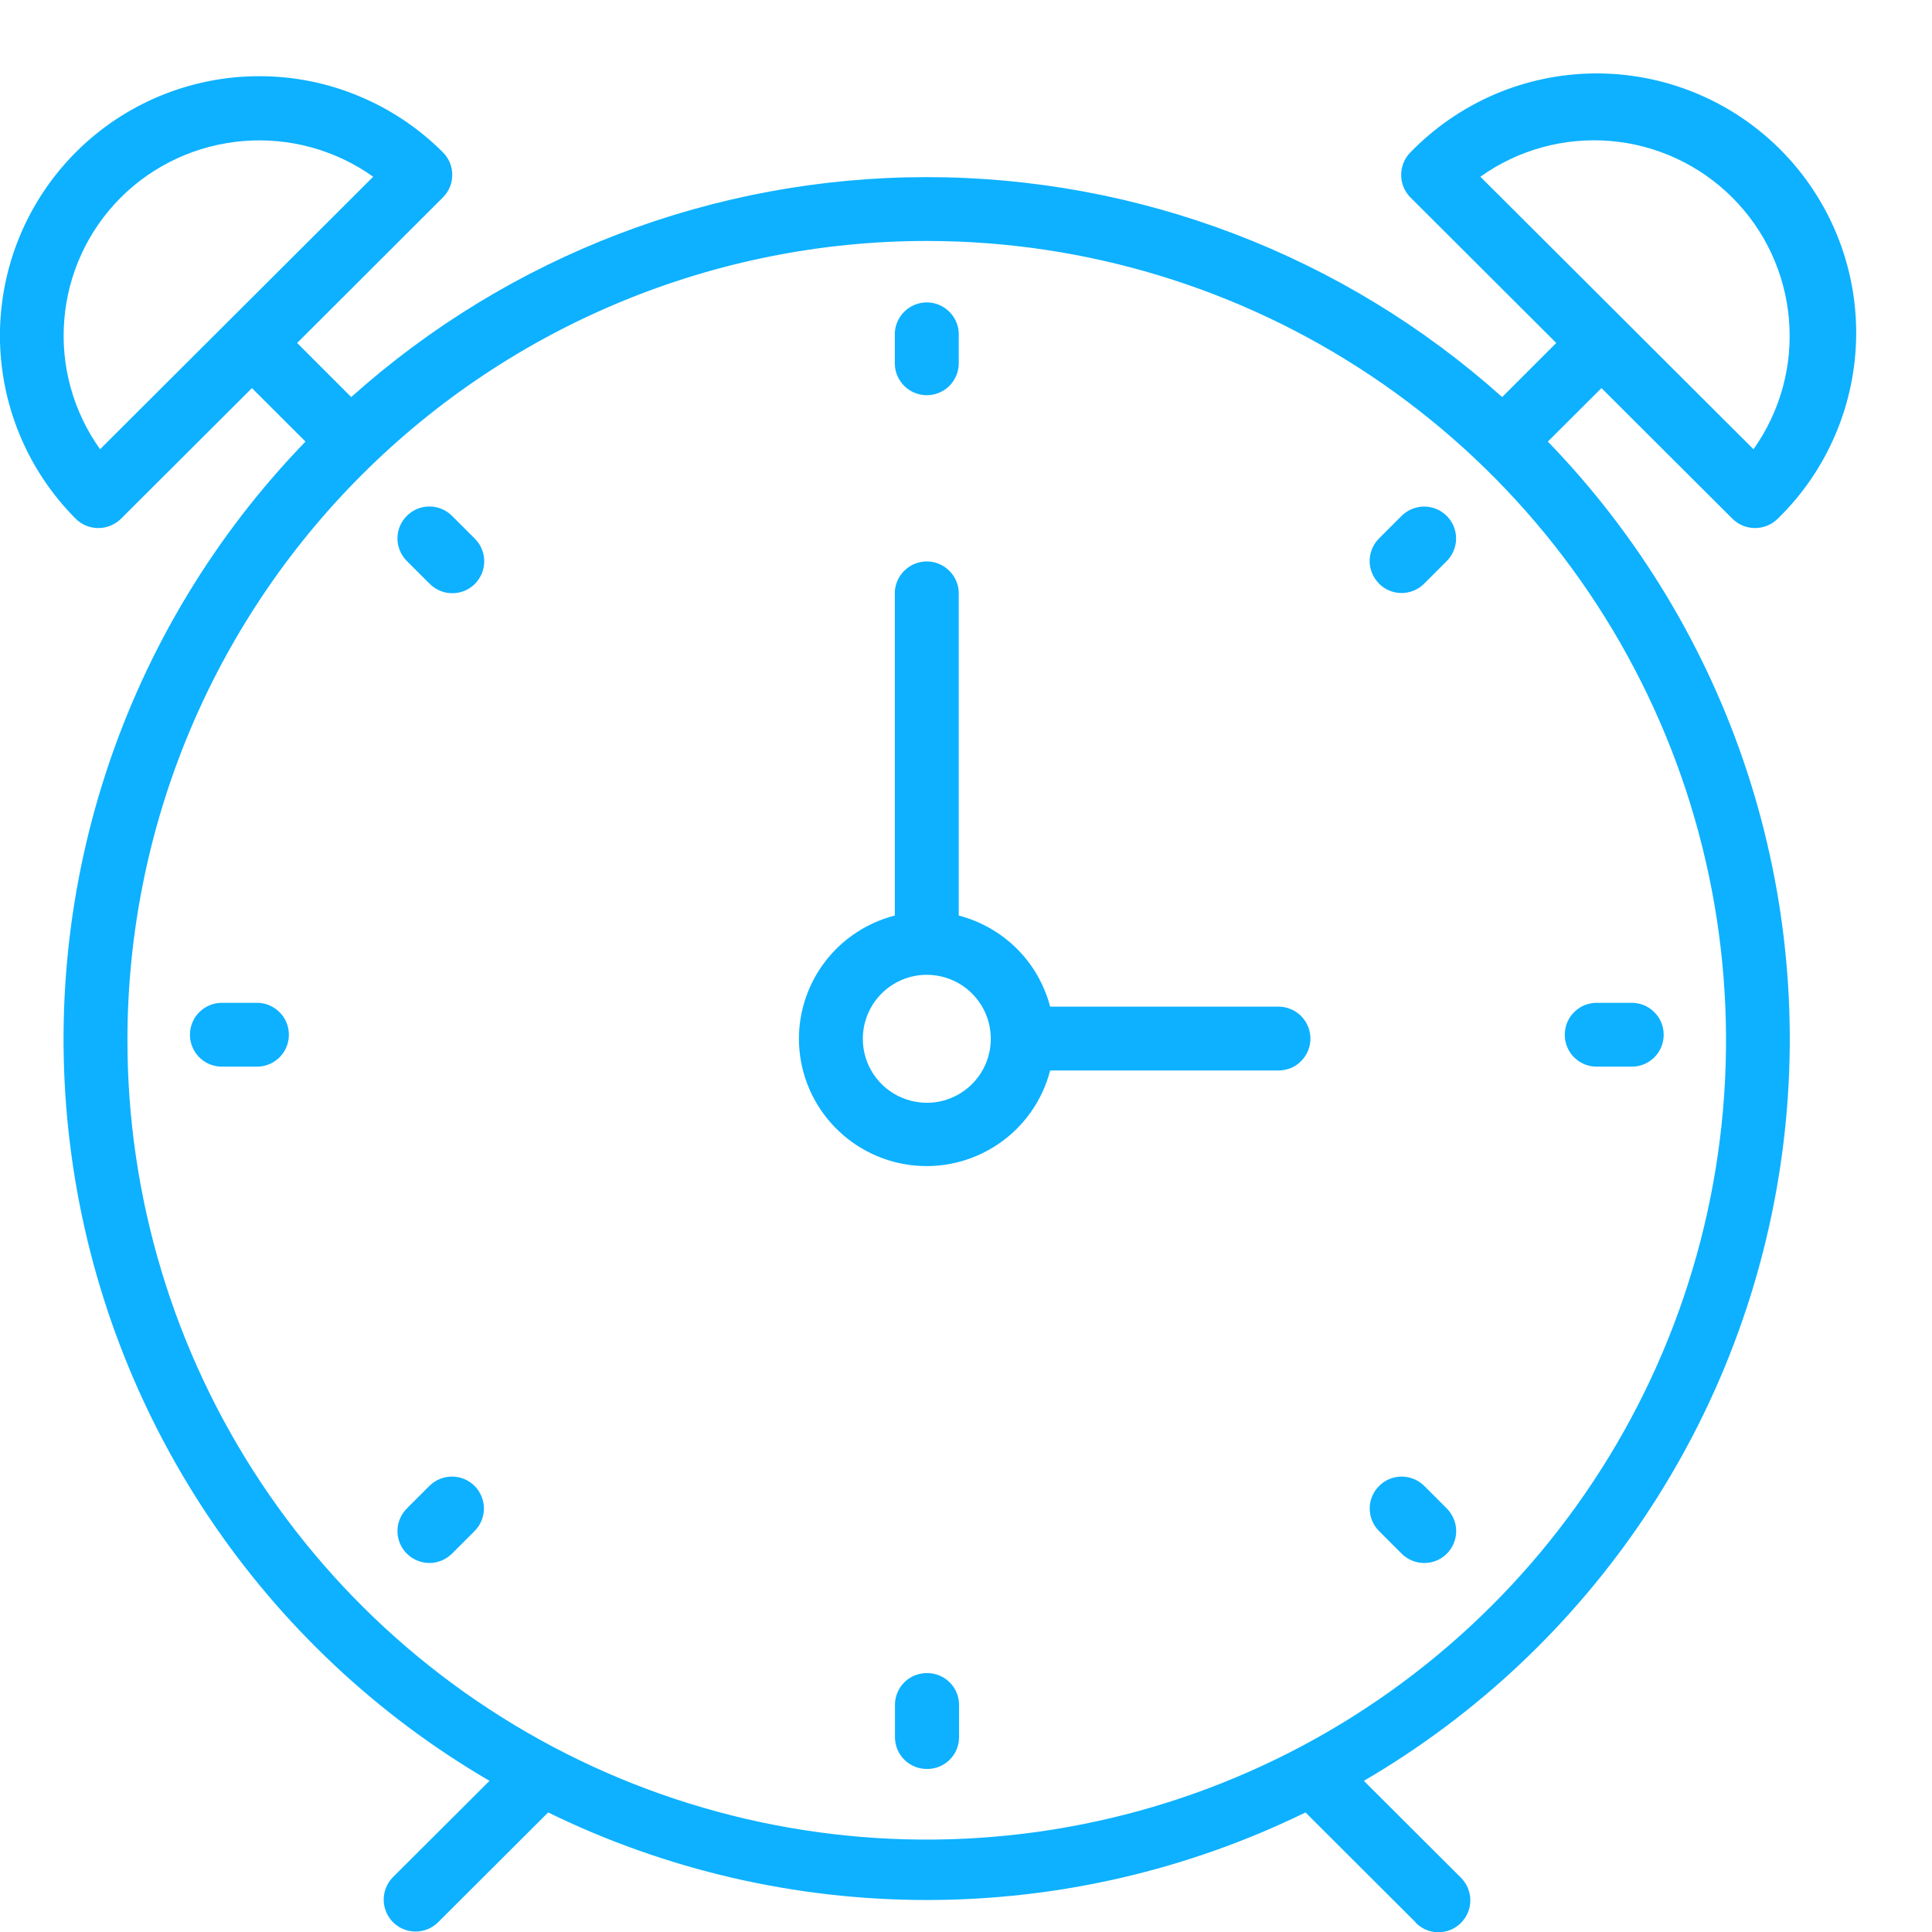 <svg width="25" height="25" viewBox="0 0 25 25" fill="none" xmlns="http://www.w3.org/2000/svg">
<path d="M18.32 24.877L16.893 23.453C15.367 24.199 13.691 24.586 11.993 24.586C10.295 24.586 8.619 24.199 7.093 23.453L5.666 24.877C5.588 24.953 5.484 24.995 5.375 24.994C5.267 24.994 5.163 24.95 5.086 24.874C5.01 24.797 4.966 24.693 4.965 24.585C4.964 24.477 5.006 24.372 5.081 24.294L6.334 23.044C4.878 22.195 3.635 21.025 2.698 19.625C1.761 18.224 1.155 16.628 0.926 14.959C0.696 13.289 0.85 11.589 1.374 9.988C1.899 8.386 2.78 6.925 3.953 5.714L3.26 5.022L1.565 6.713C1.487 6.79 1.382 6.833 1.272 6.833C1.163 6.833 1.058 6.79 0.98 6.713C0.669 6.401 0.422 6.031 0.254 5.624C0.085 5.216 -0.001 4.78 -0.001 4.339C-0 3.898 0.087 3.462 0.256 3.055C0.425 2.648 0.673 2.278 0.984 1.967C1.296 1.655 1.667 1.408 2.074 1.24C2.481 1.072 2.918 0.985 3.359 0.986C3.799 0.986 4.236 1.073 4.643 1.243C5.05 1.412 5.42 1.659 5.731 1.971C5.769 2.009 5.8 2.055 5.821 2.105C5.842 2.155 5.852 2.209 5.852 2.263C5.852 2.317 5.842 2.371 5.821 2.421C5.8 2.471 5.769 2.517 5.731 2.555L3.845 4.438L4.545 5.138C6.592 3.305 9.244 2.292 11.992 2.292C14.739 2.292 17.391 3.305 19.438 5.138L20.138 4.438L18.251 2.555C18.174 2.478 18.131 2.373 18.131 2.263C18.131 2.154 18.174 2.049 18.251 1.971C18.561 1.652 18.931 1.397 19.34 1.221C19.749 1.046 20.189 0.954 20.634 0.95C21.079 0.947 21.52 1.031 21.932 1.2C22.344 1.368 22.718 1.617 23.033 1.931C23.348 2.245 23.597 2.619 23.767 3.031C23.936 3.442 24.022 3.883 24.019 4.328C24.016 4.773 23.925 5.213 23.75 5.623C23.576 6.032 23.322 6.403 23.003 6.713C22.925 6.79 22.82 6.833 22.71 6.833C22.601 6.833 22.496 6.79 22.418 6.713L20.723 5.022L20.029 5.714C21.202 6.925 22.083 8.386 22.608 9.988C23.132 11.589 23.286 13.289 23.056 14.959C22.827 16.628 22.221 18.224 21.284 19.625C20.347 21.025 19.104 22.195 17.648 23.044L18.901 24.294C18.94 24.332 18.971 24.378 18.993 24.428C19.014 24.479 19.026 24.533 19.026 24.588C19.026 24.642 19.016 24.697 18.995 24.747C18.974 24.798 18.943 24.844 18.904 24.883C18.866 24.921 18.82 24.952 18.769 24.973C18.718 24.993 18.664 25.004 18.609 25.003C18.554 25.003 18.5 24.991 18.45 24.97C18.4 24.948 18.354 24.916 18.316 24.877H18.32ZM1.649 13.439C1.645 15.486 2.248 17.488 3.381 19.191C4.515 20.895 6.129 22.224 8.019 23.011C9.908 23.797 11.989 24.005 13.996 23.608C16.004 23.212 17.849 22.228 19.298 20.782C20.747 19.337 21.734 17.494 22.135 15.487C22.535 13.48 22.332 11.399 21.55 9.508C20.768 7.617 19.442 6 17.741 4.863C16.039 3.725 14.039 3.118 11.992 3.118C9.253 3.118 6.625 4.205 4.686 6.14C2.747 8.075 1.655 10.7 1.649 13.439ZM19.156 2.287L22.69 5.813C23.037 5.325 23.2 4.73 23.149 4.134C23.099 3.537 22.839 2.978 22.415 2.555C21.991 2.132 21.431 1.873 20.834 1.824C20.238 1.775 19.643 1.939 19.156 2.287ZM1.564 2.555C1.14 2.978 0.881 3.538 0.832 4.135C0.782 4.731 0.947 5.326 1.295 5.813L4.829 2.287C4.341 1.939 3.745 1.776 3.148 1.825C2.55 1.874 1.989 2.132 1.564 2.555ZM11.991 22.89C11.882 22.89 11.778 22.847 11.701 22.77C11.624 22.693 11.581 22.589 11.581 22.48V22.06C11.581 21.951 11.624 21.847 11.701 21.77C11.778 21.693 11.882 21.65 11.991 21.65H12.001C12.11 21.65 12.214 21.694 12.29 21.771C12.367 21.847 12.41 21.952 12.41 22.06V22.48C12.41 22.589 12.367 22.693 12.29 22.77C12.214 22.846 12.11 22.89 12.001 22.89H11.991ZM18.137 20.104L17.845 19.812C17.767 19.735 17.724 19.629 17.724 19.52C17.724 19.41 17.768 19.305 17.846 19.228C17.923 19.15 18.028 19.107 18.138 19.107C18.247 19.107 18.353 19.151 18.43 19.228L18.722 19.52C18.799 19.598 18.843 19.703 18.843 19.812C18.843 19.922 18.799 20.027 18.722 20.105C18.644 20.182 18.539 20.226 18.429 20.225C18.32 20.225 18.214 20.182 18.137 20.104ZM5.264 20.104C5.187 20.026 5.143 19.922 5.143 19.812C5.143 19.703 5.187 19.598 5.264 19.52L5.556 19.228C5.633 19.151 5.739 19.107 5.848 19.107C5.958 19.107 6.063 19.15 6.141 19.228C6.218 19.305 6.262 19.41 6.262 19.52C6.262 19.629 6.218 19.735 6.141 19.812L5.849 20.104C5.771 20.181 5.666 20.225 5.557 20.225C5.447 20.225 5.342 20.181 5.264 20.104ZM10.338 13.439C10.339 13.074 10.462 12.719 10.686 12.431C10.911 12.143 11.225 11.938 11.579 11.847V7.659C11.584 7.553 11.63 7.453 11.707 7.38C11.784 7.306 11.886 7.265 11.993 7.265C12.099 7.265 12.201 7.306 12.278 7.38C12.355 7.453 12.401 7.553 12.406 7.659V11.847C12.69 11.921 12.95 12.069 13.158 12.276C13.366 12.483 13.514 12.742 13.589 13.026H16.544C16.654 13.026 16.759 13.07 16.836 13.147C16.913 13.225 16.957 13.33 16.957 13.439C16.957 13.549 16.913 13.654 16.836 13.731C16.759 13.809 16.654 13.852 16.544 13.852H13.589C13.488 14.241 13.249 14.58 12.916 14.805C12.584 15.03 12.18 15.127 11.782 15.076C11.383 15.025 11.017 14.831 10.751 14.53C10.485 14.229 10.338 13.841 10.338 13.439ZM11.165 13.439C11.164 13.603 11.212 13.764 11.303 13.9C11.394 14.037 11.523 14.143 11.674 14.206C11.826 14.269 11.992 14.286 12.153 14.255C12.314 14.223 12.462 14.144 12.578 14.028C12.694 13.912 12.773 13.765 12.805 13.604C12.837 13.443 12.821 13.277 12.758 13.125C12.695 12.974 12.589 12.844 12.453 12.753C12.316 12.662 12.156 12.614 11.992 12.614C11.773 12.614 11.563 12.701 11.408 12.856C11.253 13.011 11.166 13.22 11.165 13.439ZM20.681 13.802C20.625 13.805 20.569 13.796 20.517 13.777C20.464 13.757 20.416 13.727 20.376 13.689C20.335 13.65 20.303 13.604 20.281 13.552C20.259 13.501 20.248 13.446 20.248 13.39C20.248 13.334 20.259 13.278 20.281 13.227C20.303 13.175 20.335 13.129 20.376 13.091C20.416 13.052 20.464 13.022 20.517 13.002C20.569 12.983 20.625 12.974 20.681 12.977H21.095C21.151 12.974 21.207 12.983 21.259 13.002C21.312 13.022 21.36 13.052 21.4 13.091C21.441 13.129 21.473 13.175 21.495 13.227C21.517 13.278 21.528 13.334 21.528 13.39C21.528 13.446 21.517 13.501 21.495 13.552C21.473 13.604 21.441 13.65 21.4 13.689C21.36 13.727 21.312 13.757 21.259 13.777C21.207 13.796 21.151 13.805 21.095 13.802H20.681ZM2.891 13.802C2.835 13.805 2.779 13.796 2.727 13.777C2.674 13.757 2.626 13.727 2.586 13.689C2.545 13.65 2.513 13.604 2.491 13.552C2.469 13.501 2.458 13.446 2.458 13.39C2.458 13.334 2.469 13.278 2.491 13.227C2.513 13.175 2.545 13.129 2.586 13.091C2.626 13.052 2.674 13.022 2.727 13.002C2.779 12.983 2.835 12.974 2.891 12.977H3.305C3.361 12.974 3.417 12.983 3.469 13.002C3.522 13.022 3.57 13.052 3.61 13.091C3.651 13.129 3.683 13.175 3.705 13.227C3.727 13.278 3.738 13.334 3.738 13.39C3.738 13.446 3.727 13.501 3.705 13.552C3.683 13.604 3.651 13.65 3.61 13.689C3.57 13.727 3.522 13.757 3.469 13.777C3.417 13.796 3.361 13.805 3.305 13.802H2.891ZM17.844 7.551C17.806 7.513 17.775 7.467 17.755 7.417C17.734 7.367 17.723 7.314 17.723 7.26C17.723 7.205 17.734 7.152 17.755 7.102C17.775 7.052 17.806 7.006 17.844 6.968L18.136 6.676C18.213 6.599 18.319 6.555 18.428 6.555C18.538 6.555 18.643 6.598 18.721 6.676C18.798 6.753 18.842 6.858 18.842 6.968C18.842 7.077 18.798 7.183 18.721 7.26L18.429 7.552C18.391 7.591 18.345 7.621 18.295 7.642C18.245 7.663 18.191 7.674 18.137 7.674C18.082 7.674 18.028 7.663 17.978 7.642C17.928 7.621 17.882 7.591 17.844 7.552V7.551ZM5.556 7.551L5.264 7.259C5.187 7.182 5.143 7.076 5.143 6.967C5.143 6.857 5.187 6.752 5.265 6.675C5.342 6.597 5.447 6.554 5.557 6.554C5.667 6.554 5.772 6.598 5.849 6.675L6.141 6.967C6.18 7.005 6.212 7.051 6.233 7.101C6.254 7.152 6.266 7.206 6.266 7.261C6.266 7.315 6.256 7.37 6.235 7.42C6.214 7.471 6.183 7.517 6.145 7.556C6.106 7.594 6.06 7.625 6.009 7.646C5.958 7.666 5.904 7.677 5.849 7.676C5.794 7.676 5.74 7.664 5.69 7.643C5.64 7.621 5.594 7.589 5.556 7.55V7.551ZM11.579 4.72V4.307C11.584 4.201 11.63 4.101 11.707 4.028C11.784 3.954 11.886 3.913 11.993 3.913C12.099 3.913 12.201 3.954 12.278 4.028C12.355 4.101 12.401 4.201 12.406 4.307V4.72C12.401 4.826 12.355 4.926 12.278 5C12.201 5.073 12.099 5.114 11.993 5.114C11.886 5.114 11.784 5.073 11.707 5C11.63 4.926 11.584 4.826 11.579 4.72Z" fill="#0DB1FF"/>
</svg>
